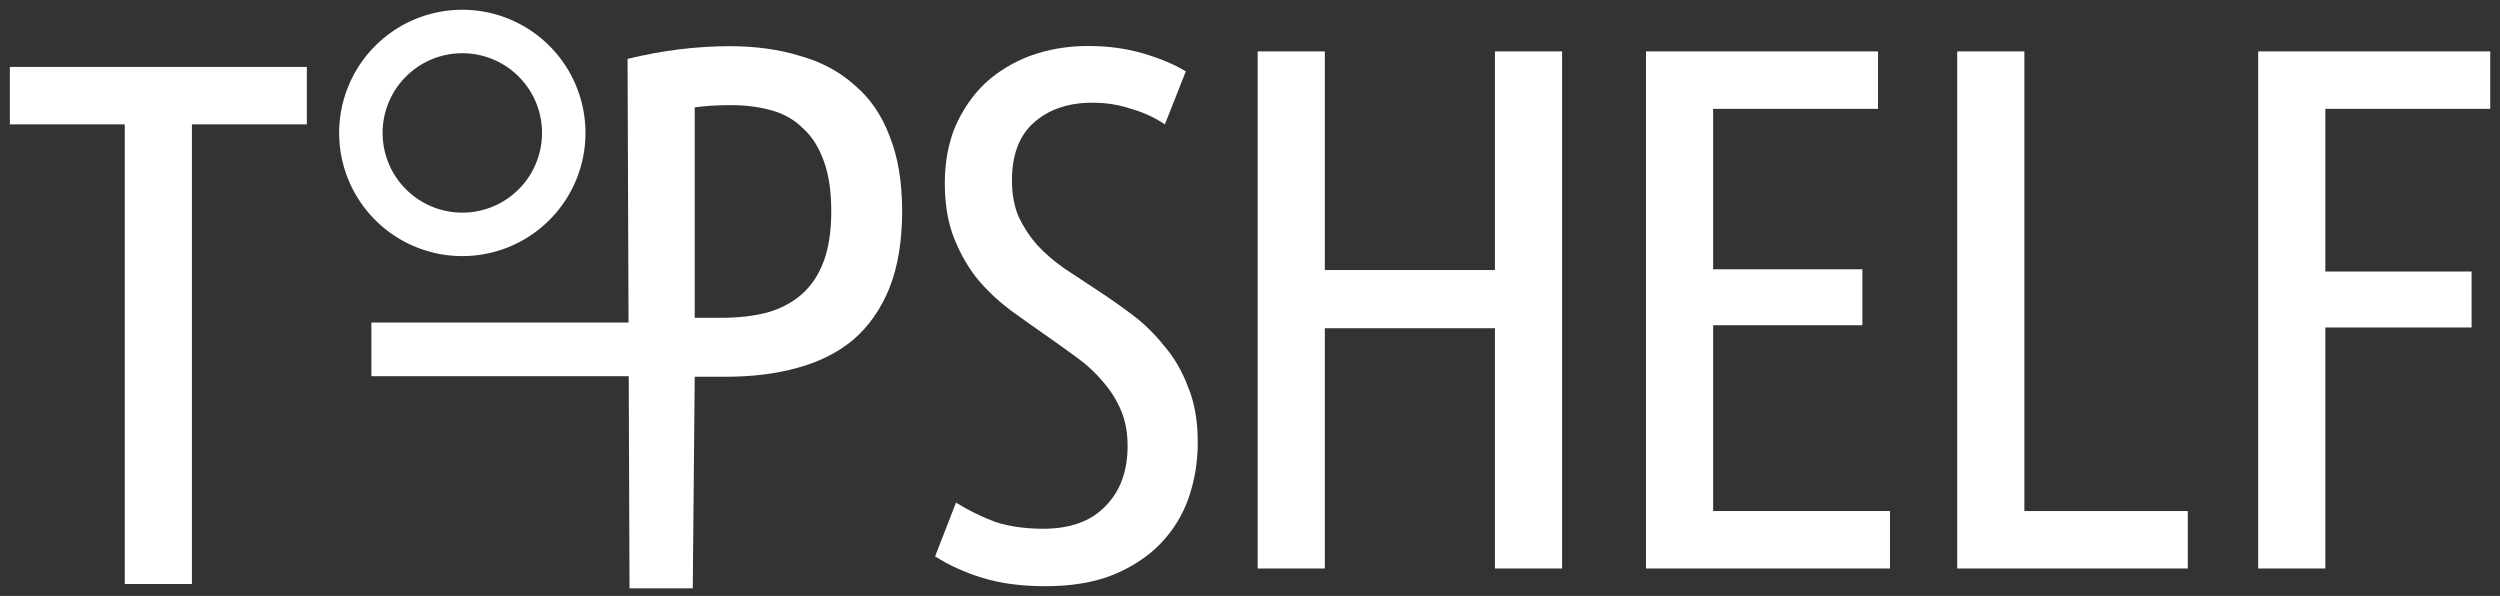 <?xml version="1.0" encoding="UTF-8" standalone="no"?>
<!-- Created with Inkscape (http://www.inkscape.org/) -->

<svg
   xmlns:dc="http://purl.org/dc/elements/1.1/"
   xmlns:cc="http://creativecommons.org/ns#"
   xmlns:rdf="http://www.w3.org/1999/02/22-rdf-syntax-ns#"
   xmlns:svg="http://www.w3.org/2000/svg"
   xmlns="http://www.w3.org/2000/svg"
   xmlns:sodipodi="http://sodipodi.sourceforge.net/DTD/sodipodi-0.dtd"
   xmlns:inkscape="http://www.inkscape.org/namespaces/inkscape"
   width="1280.261"
   height="305.197"
   viewBox="0 0 1280.261 305.197"
   id="svg2"
   version="1.1"
   inkscape:version="0.91 r13725"
   sodipodi:docname="logo.svg">
  <rect x="0" y="0" width="1280.261" height="305.197" fill="#333333" stroke="none"/>
  <defs
     id="defs4" />
  <sodipodi:namedview
     id="base"
     pagecolor="#ffffff"
     bordercolor="#666666"
     borderopacity="1.0"
     inkscape:pageopacity="0.0"
     inkscape:pageshadow="2"
     inkscape:zoom="0.93"
     inkscape:cx="665.60193"
     inkscape:cy="158.09912"
     inkscape:document-units="px"
     inkscape:current-layer="layer1"
     showgrid="false"
     inkscape:window-width="1920"
     inkscape:window-height="1053"
     inkscape:window-x="0"
     inkscape:window-y="0"
     inkscape:window-maximized="1"
     units="px"
     fit-margin-top="5"
     fit-margin-left="5"
     fit-margin-right="5"
     fit-margin-bottom="5"
     showborder="false" />
  <g
     inkscape:label="Layer 1"
     inkscape:groupmode="layer"
     id="layer1"
     transform="translate(575.162,-780.654)">
    <g
       transform="matrix(9.553,0,0,9.553,-1803.714,-2728.414)"
       style="font-style:normal;font-variant:normal;font-weight:normal;font-stretch:normal;font-size:40px;line-height:125%;font-family:'Ubuntu Condensed';-inkscape-font-specification:'Ubuntu Condensed, ';letter-spacing:0px;word-spacing:0px;fill:#000000;fill-opacity:1;stroke:none;stroke-width:1px;stroke-linecap:butt;stroke-linejoin:miter;stroke-opacity:1"
       id="flowRoot4136">
      <path
         fill="#ffffff"
         d="m 145.052,370.913 0,3.08 -6.16,0 0,24.64 -3.6,0 0,-24.64 -6.16,0 0,-3.08 15.92,0 z"
         id="path4282"
         inkscape:connector-curvature="0" />
    </g>
    <g
       style="font-style:normal;font-variant:normal;font-weight:normal;font-stretch:normal;font-size:382.105px;line-height:125%;font-family:'Ubuntu Condensed';-inkscape-font-specification:'Ubuntu Condensed, ';letter-spacing:0px;word-spacing:0px;fill:#000000;fill-opacity:1;stroke:none;stroke-width:1px;stroke-linecap:butt;stroke-linejoin:miter;stroke-opacity:1"
       id="text4144">
      <path
         fill="#ffffff"
         d="m -253.784,810.802 c 17.832,-4.331 35.281,-6.496 52.348,-6.496 13.246,0 25.219,1.656 35.918,4.967 10.954,3.057 20.252,8.024 27.894,14.902 7.897,6.623 13.883,15.284 17.959,25.983 4.331,10.699 6.496,23.563 6.496,38.593 0,15.284 -2.165,28.403 -6.496,39.357 -4.331,10.699 -10.444,19.487 -18.341,26.365 -7.897,6.623 -17.449,11.463 -28.658,14.52 -10.954,3.057 -23.181,4.585 -36.682,4.585 l -16.048,0 -1,108.351 -32.389,0 z m 34.389,132.59 13.756,0 c 8.661,0 16.431,-0.892 23.308,-2.675 7.133,-2.038 13.119,-5.222 17.959,-9.553 4.84,-4.331 8.534,-9.935 11.081,-16.813 2.547,-6.878 3.821,-15.412 3.821,-25.601 0,-10.189 -1.274,-18.723 -3.821,-25.601 -2.547,-7.133 -6.114,-12.737 -10.699,-16.813 -4.331,-4.331 -9.68,-7.387 -16.048,-9.171 -6.368,-1.783 -13.374,-2.675 -21.016,-2.675 -6.623,0 -12.737,0.382 -18.341,1.146 z"
         id="path4285"
         inkscape:connector-curvature="0"
         sodipodi:nodetypes="cscccscccscccccscsssccsscc" />
    </g>
    <g
       style="font-style:normal;font-variant:normal;font-weight:normal;font-stretch:normal;font-size:382.105px;line-height:125%;font-family:'Ubuntu Condensed';-inkscape-font-specification:'Ubuntu Condensed, ';letter-spacing:0px;word-spacing:0px;fill:#000000;fill-opacity:1;stroke:none;stroke-width:1px;stroke-linecap:butt;stroke-linejoin:miter;stroke-opacity:1"
       id="text4148">
      <path
         fill="#ffffff"
         d="m -40.887,1051.429 q 20.634,0 31.715,-11.463 11.463,-11.463 11.463,-30.951 0,-10.317 -3.439,-18.341 -3.439,-8.024 -9.171,-14.52 -5.349,-6.496 -12.609,-11.845 -7.26,-5.349 -14.902,-10.699 -8.788,-6.114 -18.341,-12.992 -9.553,-6.878 -17.577,-16.048 -7.642,-9.171 -12.609,-21.398 -4.967,-12.227 -4.967,-28.658 0,-16.048 5.349,-29.04 5.732,-12.992 15.284,-22.162 9.935,-9.171 23.308,-14.138 13.756,-4.967 29.422,-4.967 15.284,0 28.276,3.821 12.992,3.821 21.78,9.171 l -10.699,27.129 q -8.024,-5.349 -17.577,-8.024 -9.171,-3.057 -19.487,-3.057 -18.723,0 -30.186,10.317 -11.081,9.935 -11.081,29.422 0,10.699 3.439,18.723 3.821,8.024 9.553,14.52 6.114,6.496 13.756,11.845 8.024,5.349 16.813,11.081 8.788,5.732 17.959,12.609 9.171,6.878 16.431,16.048 7.642,8.788 12.227,21.016 4.967,11.845 4.967,28.276 0,14.902 -4.585,28.276 -4.585,13.374 -14.52,23.691 -9.553,9.935 -24.455,16.048 -14.52,5.732 -34.389,5.732 -18.341,0 -32.097,-4.203 -13.756,-4.203 -24.455,-11.081 l 10.699,-27.512 q 9.935,6.114 20.252,9.935 10.699,3.439 24.455,3.439 z"
         id="path4288"
         inkscape:connector-curvature="0" />
    </g>
    <g
       style="font-style:normal;font-variant:normal;font-weight:normal;font-stretch:normal;font-size:382.105px;line-height:125%;font-family:'Ubuntu Condensed';-inkscape-font-specification:'Ubuntu Condensed, ';letter-spacing:0px;word-spacing:0px;fill:#000000;fill-opacity:1;stroke:none;stroke-width:1px;stroke-linecap:butt;stroke-linejoin:miter;stroke-opacity:1"
       id="text4152">
      <path
         fill="#ffffff"
         d="m 190.404,806.981 34.389,0 0,264.799 -34.389,0 0,-123.038 -87.12,0 0,123.038 -34.389,0 0,-264.799 34.389,0 0,111.957 87.12,0 0,-111.957 z"
         id="path4291"
         inkscape:connector-curvature="0" />
    </g>
    <g
       style="font-style:normal;font-variant:normal;font-weight:normal;font-stretch:normal;font-size:382.105px;line-height:125%;font-family:'Ubuntu Condensed';-inkscape-font-specification:'Ubuntu Condensed, ';letter-spacing:0px;word-spacing:0px;fill:#000000;fill-opacity:1;stroke:none;stroke-width:1px;stroke-linecap:butt;stroke-linejoin:miter;stroke-opacity:1"
       id="text4156">
      <path
         fill="#ffffff"
         d="m 267.757,1071.78 0,-264.799 118.835,0 0,29.422 -84.445,0 0,82.153 76.421,0 0,28.658 -76.421,0 0,95.144 90.559,0 0,29.422 -124.948,0 z"
         id="path4294"
         inkscape:connector-curvature="0" />
    </g>
    <g
       style="font-style:normal;font-variant:normal;font-weight:normal;font-stretch:normal;font-size:382.105px;line-height:125%;font-family:'Ubuntu Condensed';-inkscape-font-specification:'Ubuntu Condensed, ';letter-spacing:0px;word-spacing:0px;fill:#000000;fill-opacity:1;stroke:none;stroke-width:1px;stroke-linecap:butt;stroke-linejoin:miter;stroke-opacity:1"
       id="text4160">
      <path
         fill="#ffffff"
         d="m 545.208,1042.358 0,29.422 -118.07,0 0,-264.799 34.389,0 0,235.377 83.681,0 z"
         id="path4297"
         inkscape:connector-curvature="0" />
    </g>
    <g
       style="font-style:normal;font-variant:normal;font-weight:normal;font-stretch:normal;font-size:382.105px;line-height:125%;font-family:'Ubuntu Condensed';-inkscape-font-specification:'Ubuntu Condensed, ';letter-spacing:0px;word-spacing:0px;fill:#000000;fill-opacity:1;stroke:none;stroke-width:1px;stroke-linecap:butt;stroke-linejoin:miter;stroke-opacity:1"
       id="text4164">
      <path
         fill="#ffffff"
         d="m 581.264,1071.779 0,-264.799 118.835,0 0,29.422 -84.445,0 0,83.299 74.893,0 0,28.658 -74.893,0 0,123.42 -34.389,0 z"
         id="path4300"
         inkscape:connector-curvature="0" />
    </g>
    <path
       style="fill:#ffffff;fill-opacity:1;stroke:none;stroke-linejoin:miter"
       d="m -384.979,945.833 153.105,0 0,27.468 -153.105,0 z"
       id="rect4170"
       inkscape:connector-curvature="0"
       sodipodi:nodetypes="ccccc" />
    <path
       style="fill:none;fill-opacity:1;stroke:#ffffff;stroke-width:22.251;stroke-linejoin:miter;stroke-miterlimit:4;stroke-dasharray:none;stroke-opacity:1"
       d="m -286.463,848.725 a 51.946,51.946 0 0 1 -51.946,51.946 51.946,51.946 0 0 1 -51.946,-51.946 51.946,51.946 0 0 1 51.946,-51.946 51.946,51.946 0 0 1 51.946,51.946 z"
       id="path4176"
       inkscape:connector-curvature="0" />
  </g>
</svg>
